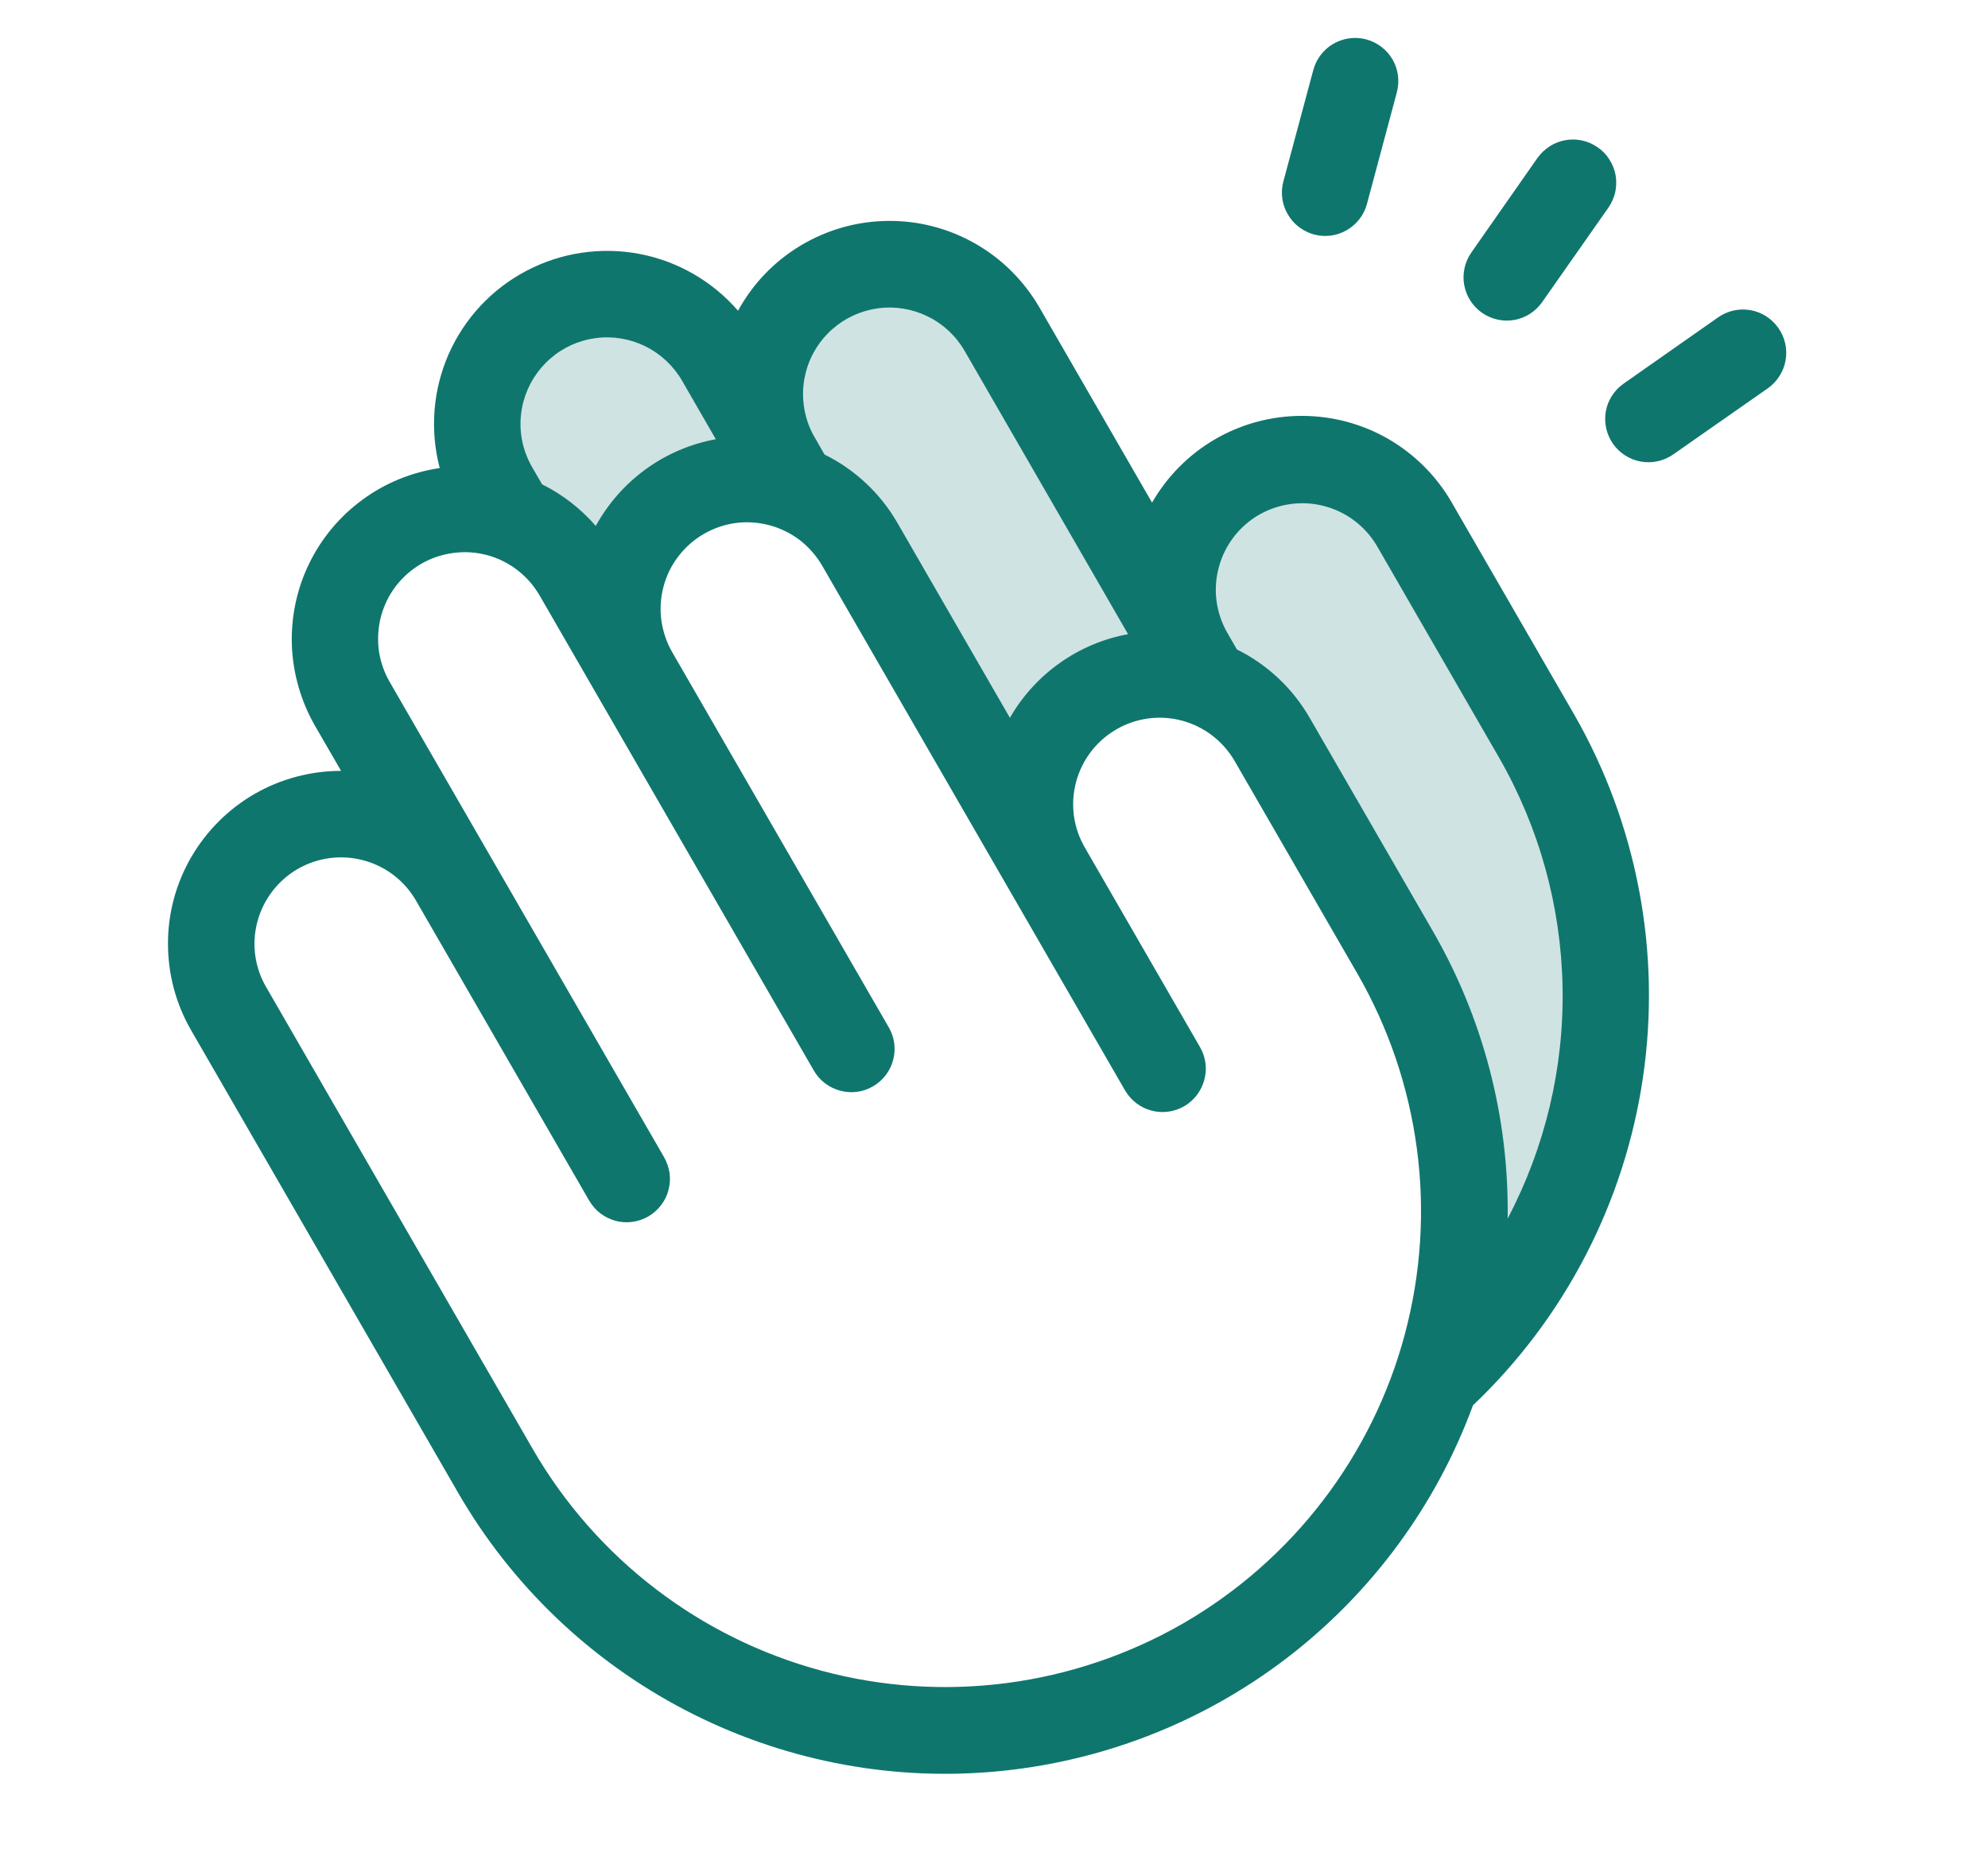 <svg width="16" height="15" viewBox="0 0 16 15" fill="none" xmlns="http://www.w3.org/2000/svg">
<g clip-path="url(#clip0_868_987)">
<path opacity="0.2" d="M5.793 2.89L6.393 3.929C6.192 3.852 5.971 3.838 5.762 3.891C5.552 3.944 5.364 4.061 5.224 4.225C5.083 4.389 4.997 4.593 4.978 4.808C4.958 5.023 5.005 5.239 5.113 5.427L4.649 4.622C4.53 4.415 4.343 4.255 4.12 4.17L3.984 3.934C3.915 3.815 3.871 3.684 3.853 3.548C3.835 3.412 3.844 3.274 3.879 3.142C3.951 2.874 4.126 2.646 4.366 2.507C4.606 2.369 4.891 2.331 5.159 2.403C5.426 2.475 5.655 2.65 5.793 2.89H5.793ZM12.372 5.927L11.385 4.218C11.246 3.978 11.018 3.803 10.751 3.731C10.483 3.66 10.198 3.697 9.958 3.836C9.718 3.974 9.543 4.202 9.471 4.47C9.4 4.738 9.437 5.023 9.576 5.263L8.067 2.649C7.927 2.411 7.699 2.238 7.433 2.168C7.166 2.097 6.882 2.135 6.643 2.273C6.404 2.411 6.23 2.638 6.157 2.904C6.085 3.17 6.121 3.454 6.257 3.694L6.393 3.929L6.393 3.929C6.617 4.015 6.803 4.175 6.923 4.382L8.432 6.995C8.324 6.808 8.276 6.592 8.296 6.377C8.316 6.162 8.402 5.958 8.542 5.794C8.683 5.63 8.87 5.513 9.08 5.46C9.289 5.407 9.51 5.421 9.712 5.498L9.712 5.498V5.498C9.935 5.584 10.122 5.744 10.241 5.951L11.228 7.66C11.528 8.178 11.712 8.755 11.769 9.351C11.826 9.947 11.754 10.549 11.558 11.114C12.266 10.473 12.733 9.608 12.881 8.664C13.029 7.72 12.849 6.754 12.372 5.927Z" fill="#0F766E"/>
<path d="M11.684 4.044C11.562 3.832 11.386 3.656 11.174 3.533C10.963 3.411 10.722 3.347 10.478 3.347C10.233 3.347 9.993 3.411 9.781 3.534C9.57 3.656 9.394 3.833 9.272 4.045L8.366 2.475C8.242 2.261 8.064 2.083 7.85 1.961C7.635 1.838 7.392 1.775 7.145 1.778C6.898 1.78 6.656 1.849 6.444 1.976C6.232 2.103 6.058 2.284 5.94 2.501C5.734 2.263 5.453 2.101 5.144 2.043C4.835 1.985 4.515 2.033 4.236 2.18C3.958 2.326 3.737 2.563 3.61 2.852C3.484 3.14 3.459 3.462 3.539 3.767C3.314 3.8 3.1 3.887 2.917 4.022C2.734 4.156 2.586 4.333 2.487 4.538C2.388 4.742 2.341 4.968 2.349 5.195C2.358 5.422 2.422 5.644 2.535 5.841L2.745 6.204C2.501 6.204 2.26 6.268 2.048 6.39C1.837 6.512 1.661 6.688 1.538 6.9C1.416 7.111 1.351 7.352 1.352 7.596C1.352 7.841 1.416 8.081 1.539 8.293L3.686 12.012C4.116 12.757 4.75 13.364 5.513 13.762C6.276 14.16 7.136 14.333 7.993 14.259C8.851 14.185 9.669 13.869 10.353 13.347C11.037 12.824 11.558 12.118 11.855 11.31C12.593 10.609 13.075 9.68 13.223 8.672C13.371 7.665 13.177 6.637 12.671 5.753L11.684 4.044ZM6.487 2.991C6.522 2.858 6.597 2.738 6.7 2.648C6.804 2.557 6.932 2.499 7.069 2.481C7.205 2.463 7.344 2.486 7.467 2.547C7.591 2.607 7.694 2.704 7.763 2.823L9.079 5.104C8.881 5.14 8.694 5.219 8.529 5.336C8.365 5.452 8.228 5.603 8.128 5.777L7.222 4.207C7.085 3.97 6.881 3.779 6.636 3.658L6.557 3.52L6.556 3.519C6.51 3.44 6.481 3.353 6.469 3.262C6.457 3.171 6.463 3.079 6.487 2.991ZM4.213 3.231C4.249 3.098 4.323 2.979 4.427 2.888C4.53 2.797 4.658 2.739 4.795 2.721C4.931 2.703 5.07 2.726 5.194 2.787C5.317 2.848 5.42 2.944 5.489 3.063L5.761 3.535C5.558 3.572 5.366 3.654 5.199 3.775C5.032 3.896 4.894 4.052 4.795 4.233C4.675 4.094 4.528 3.98 4.363 3.898L4.283 3.76C4.237 3.681 4.207 3.593 4.195 3.503C4.183 3.412 4.189 3.32 4.213 3.231ZM9.521 13.066C8.641 13.572 7.596 13.71 6.615 13.447C5.634 13.184 4.798 12.543 4.289 11.664L2.142 7.944C2.049 7.785 2.024 7.594 2.072 7.416C2.12 7.238 2.237 7.085 2.397 6.993C2.557 6.901 2.747 6.876 2.925 6.924C3.103 6.971 3.256 7.088 3.348 7.248L3.348 7.248L4.741 9.661C4.764 9.7 4.794 9.736 4.83 9.764C4.867 9.792 4.908 9.812 4.952 9.825C4.997 9.837 5.043 9.84 5.088 9.834C5.134 9.828 5.178 9.813 5.218 9.79C5.257 9.767 5.292 9.736 5.32 9.7C5.348 9.664 5.369 9.622 5.38 9.577C5.392 9.533 5.395 9.487 5.389 9.441C5.382 9.396 5.367 9.352 5.344 9.312L3.139 5.493C3.092 5.413 3.062 5.326 3.049 5.235C3.037 5.144 3.043 5.051 3.066 4.962C3.09 4.873 3.13 4.79 3.186 4.717C3.242 4.644 3.312 4.583 3.391 4.537C3.471 4.491 3.559 4.462 3.65 4.45C3.741 4.438 3.833 4.444 3.922 4.468C4.011 4.492 4.094 4.534 4.166 4.59C4.239 4.646 4.299 4.716 4.345 4.796L6.55 8.616C6.596 8.696 6.672 8.754 6.762 8.778C6.851 8.802 6.946 8.79 7.026 8.743C7.106 8.697 7.164 8.621 7.188 8.532C7.212 8.443 7.2 8.348 7.153 8.268L5.412 5.252C5.366 5.173 5.336 5.085 5.323 4.994C5.311 4.903 5.316 4.811 5.34 4.722C5.363 4.633 5.404 4.55 5.46 4.477C5.516 4.404 5.585 4.343 5.665 4.297C5.744 4.251 5.832 4.221 5.923 4.209C6.014 4.197 6.107 4.204 6.196 4.228C6.284 4.252 6.367 4.293 6.44 4.349C6.512 4.406 6.573 4.476 6.619 4.556L9.056 8.778C9.103 8.857 9.179 8.915 9.267 8.938C9.356 8.962 9.451 8.949 9.531 8.903C9.61 8.857 9.668 8.781 9.692 8.693C9.717 8.604 9.705 8.509 9.659 8.429L8.731 6.821V6.821C8.685 6.742 8.655 6.654 8.643 6.564C8.631 6.473 8.637 6.381 8.661 6.292C8.709 6.114 8.825 5.962 8.985 5.87C9.145 5.777 9.336 5.752 9.514 5.8C9.692 5.848 9.844 5.965 9.937 6.125L10.923 7.833C11.175 8.269 11.338 8.75 11.404 9.249C11.47 9.747 11.436 10.254 11.306 10.74C11.176 11.226 10.951 11.681 10.645 12.08C10.339 12.479 9.957 12.814 9.521 13.066ZM12.134 9.807C12.146 8.992 11.936 8.19 11.527 7.485L10.54 5.776C10.403 5.539 10.2 5.348 9.955 5.227L9.875 5.088C9.785 4.928 9.761 4.74 9.81 4.563C9.858 4.386 9.974 4.235 10.133 4.143C10.292 4.052 10.481 4.026 10.658 4.073C10.835 4.119 10.987 4.234 11.081 4.392L12.067 6.101C12.389 6.663 12.564 7.297 12.576 7.945C12.588 8.593 12.436 9.233 12.134 9.807ZM10.329 1.46L10.57 0.563C10.594 0.474 10.652 0.398 10.732 0.352C10.812 0.306 10.907 0.293 10.996 0.317C11.085 0.341 11.161 0.399 11.208 0.479C11.254 0.559 11.266 0.654 11.242 0.744L11.002 1.64C10.99 1.685 10.97 1.726 10.942 1.762C10.914 1.799 10.879 1.829 10.84 1.852C10.8 1.875 10.757 1.89 10.711 1.896C10.666 1.902 10.62 1.899 10.575 1.887C10.531 1.875 10.49 1.854 10.454 1.827C10.417 1.799 10.387 1.764 10.364 1.724C10.341 1.685 10.326 1.641 10.32 1.596C10.314 1.55 10.317 1.504 10.329 1.46L10.329 1.46ZM11.842 2.032L12.374 1.271C12.401 1.234 12.434 1.202 12.473 1.177C12.511 1.153 12.554 1.136 12.599 1.128C12.644 1.12 12.69 1.121 12.735 1.131C12.78 1.141 12.822 1.16 12.859 1.186C12.897 1.212 12.929 1.245 12.953 1.284C12.978 1.323 12.995 1.366 13.003 1.411C13.011 1.456 13.009 1.502 13 1.546C12.99 1.591 12.971 1.633 12.945 1.671L12.412 2.431C12.359 2.507 12.278 2.559 12.188 2.575C12.097 2.591 12.003 2.57 11.927 2.517C11.852 2.464 11.8 2.383 11.784 2.292C11.768 2.201 11.789 2.108 11.842 2.032ZM14.228 3.125L13.467 3.657C13.391 3.71 13.298 3.731 13.207 3.715C13.116 3.699 13.035 3.647 12.982 3.572C12.929 3.496 12.908 3.402 12.924 3.311C12.94 3.221 12.992 3.14 13.068 3.087L13.828 2.554C13.904 2.501 13.997 2.48 14.088 2.496C14.179 2.512 14.26 2.564 14.313 2.64C14.366 2.715 14.387 2.809 14.371 2.9C14.355 2.991 14.303 3.072 14.228 3.125L14.228 3.125Z" fill="#0F766E"/>
</g>
<defs>
<clipPath id="clip0_868_987">
<rect width="14.857" height="14.857" fill="white" transform="translate(0.645 -0)"/>
</clipPath>
</defs>
</svg>
